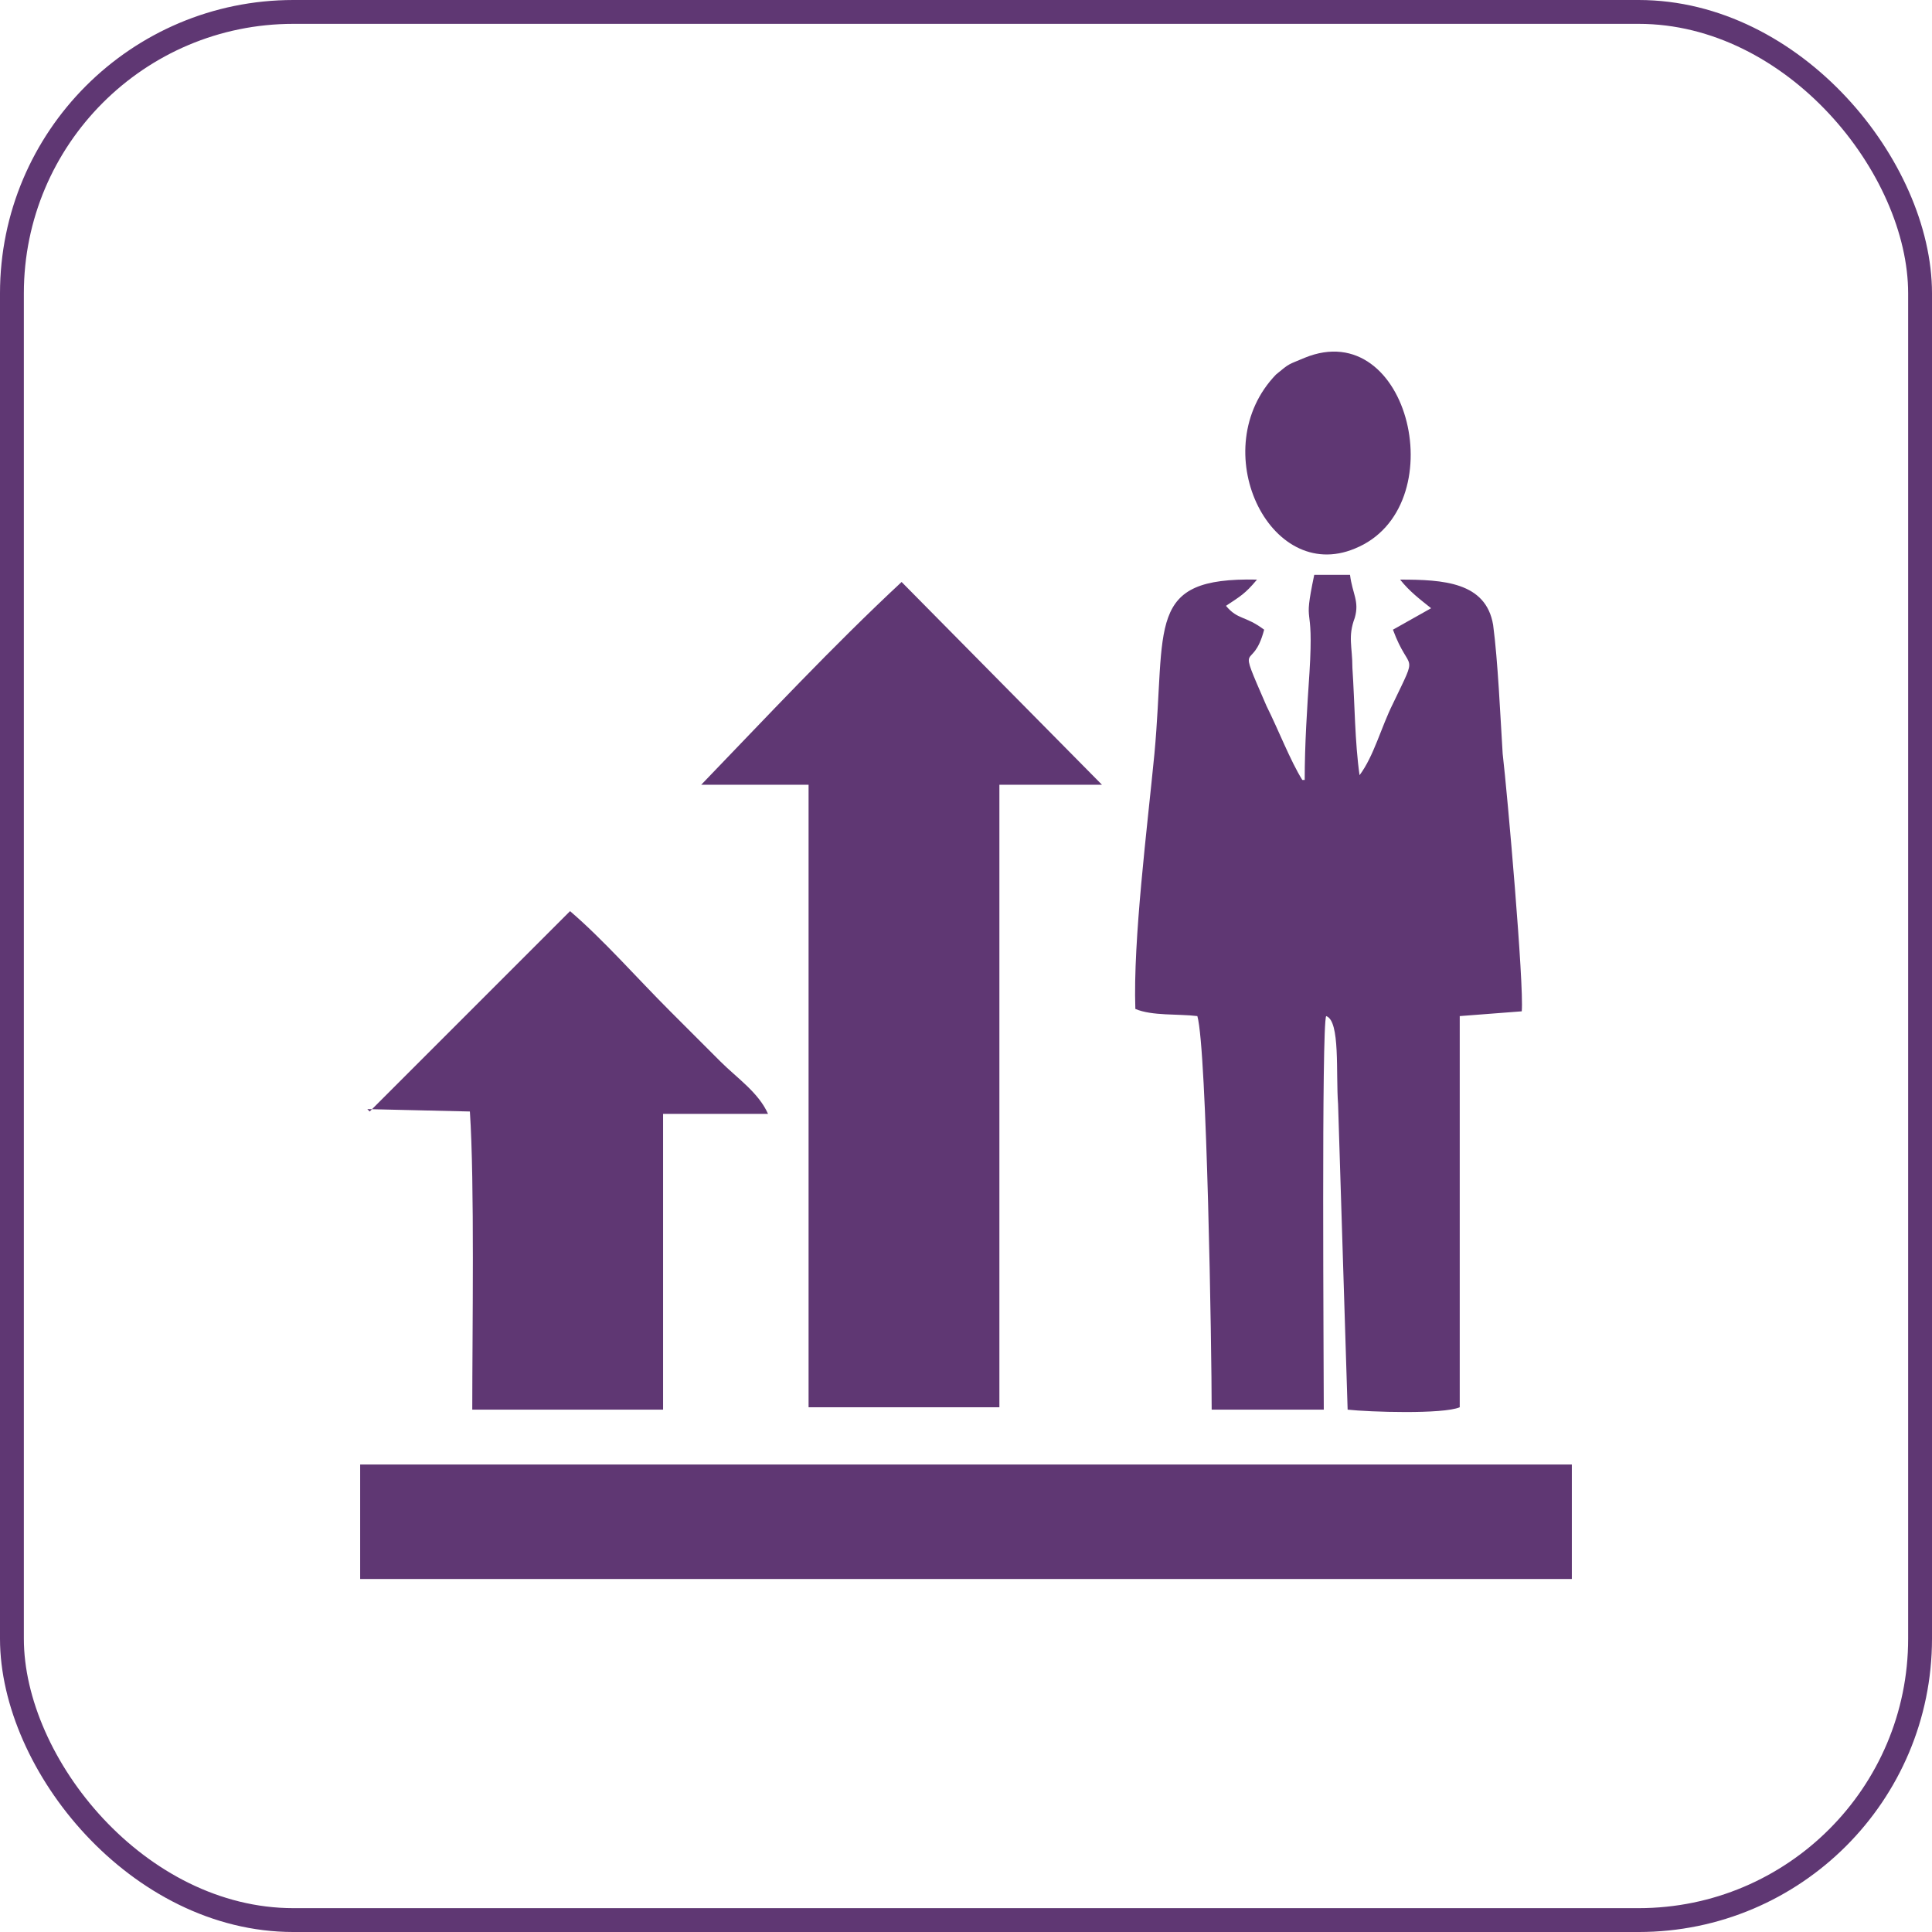 <?xml version="1.0" encoding="UTF-8"?>
<!DOCTYPE svg PUBLIC "-//W3C//DTD SVG 1.1//EN" "http://www.w3.org/Graphics/SVG/1.1/DTD/svg11.dtd">
<!-- Creator: CorelDRAW X6 -->
<svg xmlns="http://www.w3.org/2000/svg" xml:space="preserve" width="810px" height="810px" version="1.1" style="shape-rendering:geometricPrecision; text-rendering:geometricPrecision; image-rendering:optimizeQuality; fill-rule:evenodd; clip-rule:evenodd"
viewBox="0 0 810 810"
 xmlns:xlink="http://www.w3.org/1999/xlink">
 <defs>
  <style type="text/css">
   <![CDATA[
    .str0 {stroke:#5F3773;stroke-width:10}
    .fil0 {fill:none}
    .fil1 {fill:#5F3773}
   ]]>
  </style>
 </defs>
 <g id="Capa_x0020_1">
  <g id="_592368904">
   <rect class="fil0 str0" x="5" y="5" width="800" height="800" rx="118" ry="118"/>
   <g>
    <path class="fil1" d="M546 327c-5,-8 -10,-21 -15,-31 -13,-30 -6,-13 -1,-32 -8,-6 -11,-4 -16,-10 6,-4 8,-5 13,-11 -47,-1 -38,19 -43,73 -3,31 -9,78 -8,107 7,3 18,2 26,3 4,14 6,140 6,165l47 0c0,-19 -1,-161 1,-165 6,2 4,24 5,37l4 128c9,1 40,2 47,-1l0 -164 26 -2c1,-11 -6,-91 -8,-108 -1,-16 -2,-39 -4,-54 -3,-18 -21,-19 -39,-19 4,5 8,8 13,12l-16 9c7,19 11,8 0,31 -5,10 -8,22 -14,30 -2,-14 -2,-30 -3,-45 0,-9 -2,-13 1,-21 2,-7 -1,-10 -2,-18l-15 0c-5,24 0,9 -2,41 -1,15 -2,30 -2,45z"/>
    <path class="fil1" d="M295 329l44 0 0 261 80 0 0 -261 43 0 -84 -85c-29,27 -57,57 -84,85z"/>
    <polygon class="fil1" points="151,662 659,662 659,614 151,614 "/>
    <path class="fil1" d="M154 465l43 1c2,30 1,92 1,125l80 0 0 -124 44 0c-4,-9 -13,-15 -20,-22 -7,-7 -14,-14 -21,-21 -14,-14 -28,-30 -42,-42l-84 84z"/>
    <path class="fil1" d="M547 150c-7,3 -6,2 -12,7 -30,31 -3,88 33,73 42,-17 23,-98 -21,-80z"/>
   </g>
  </g>
 </g>
</svg>
